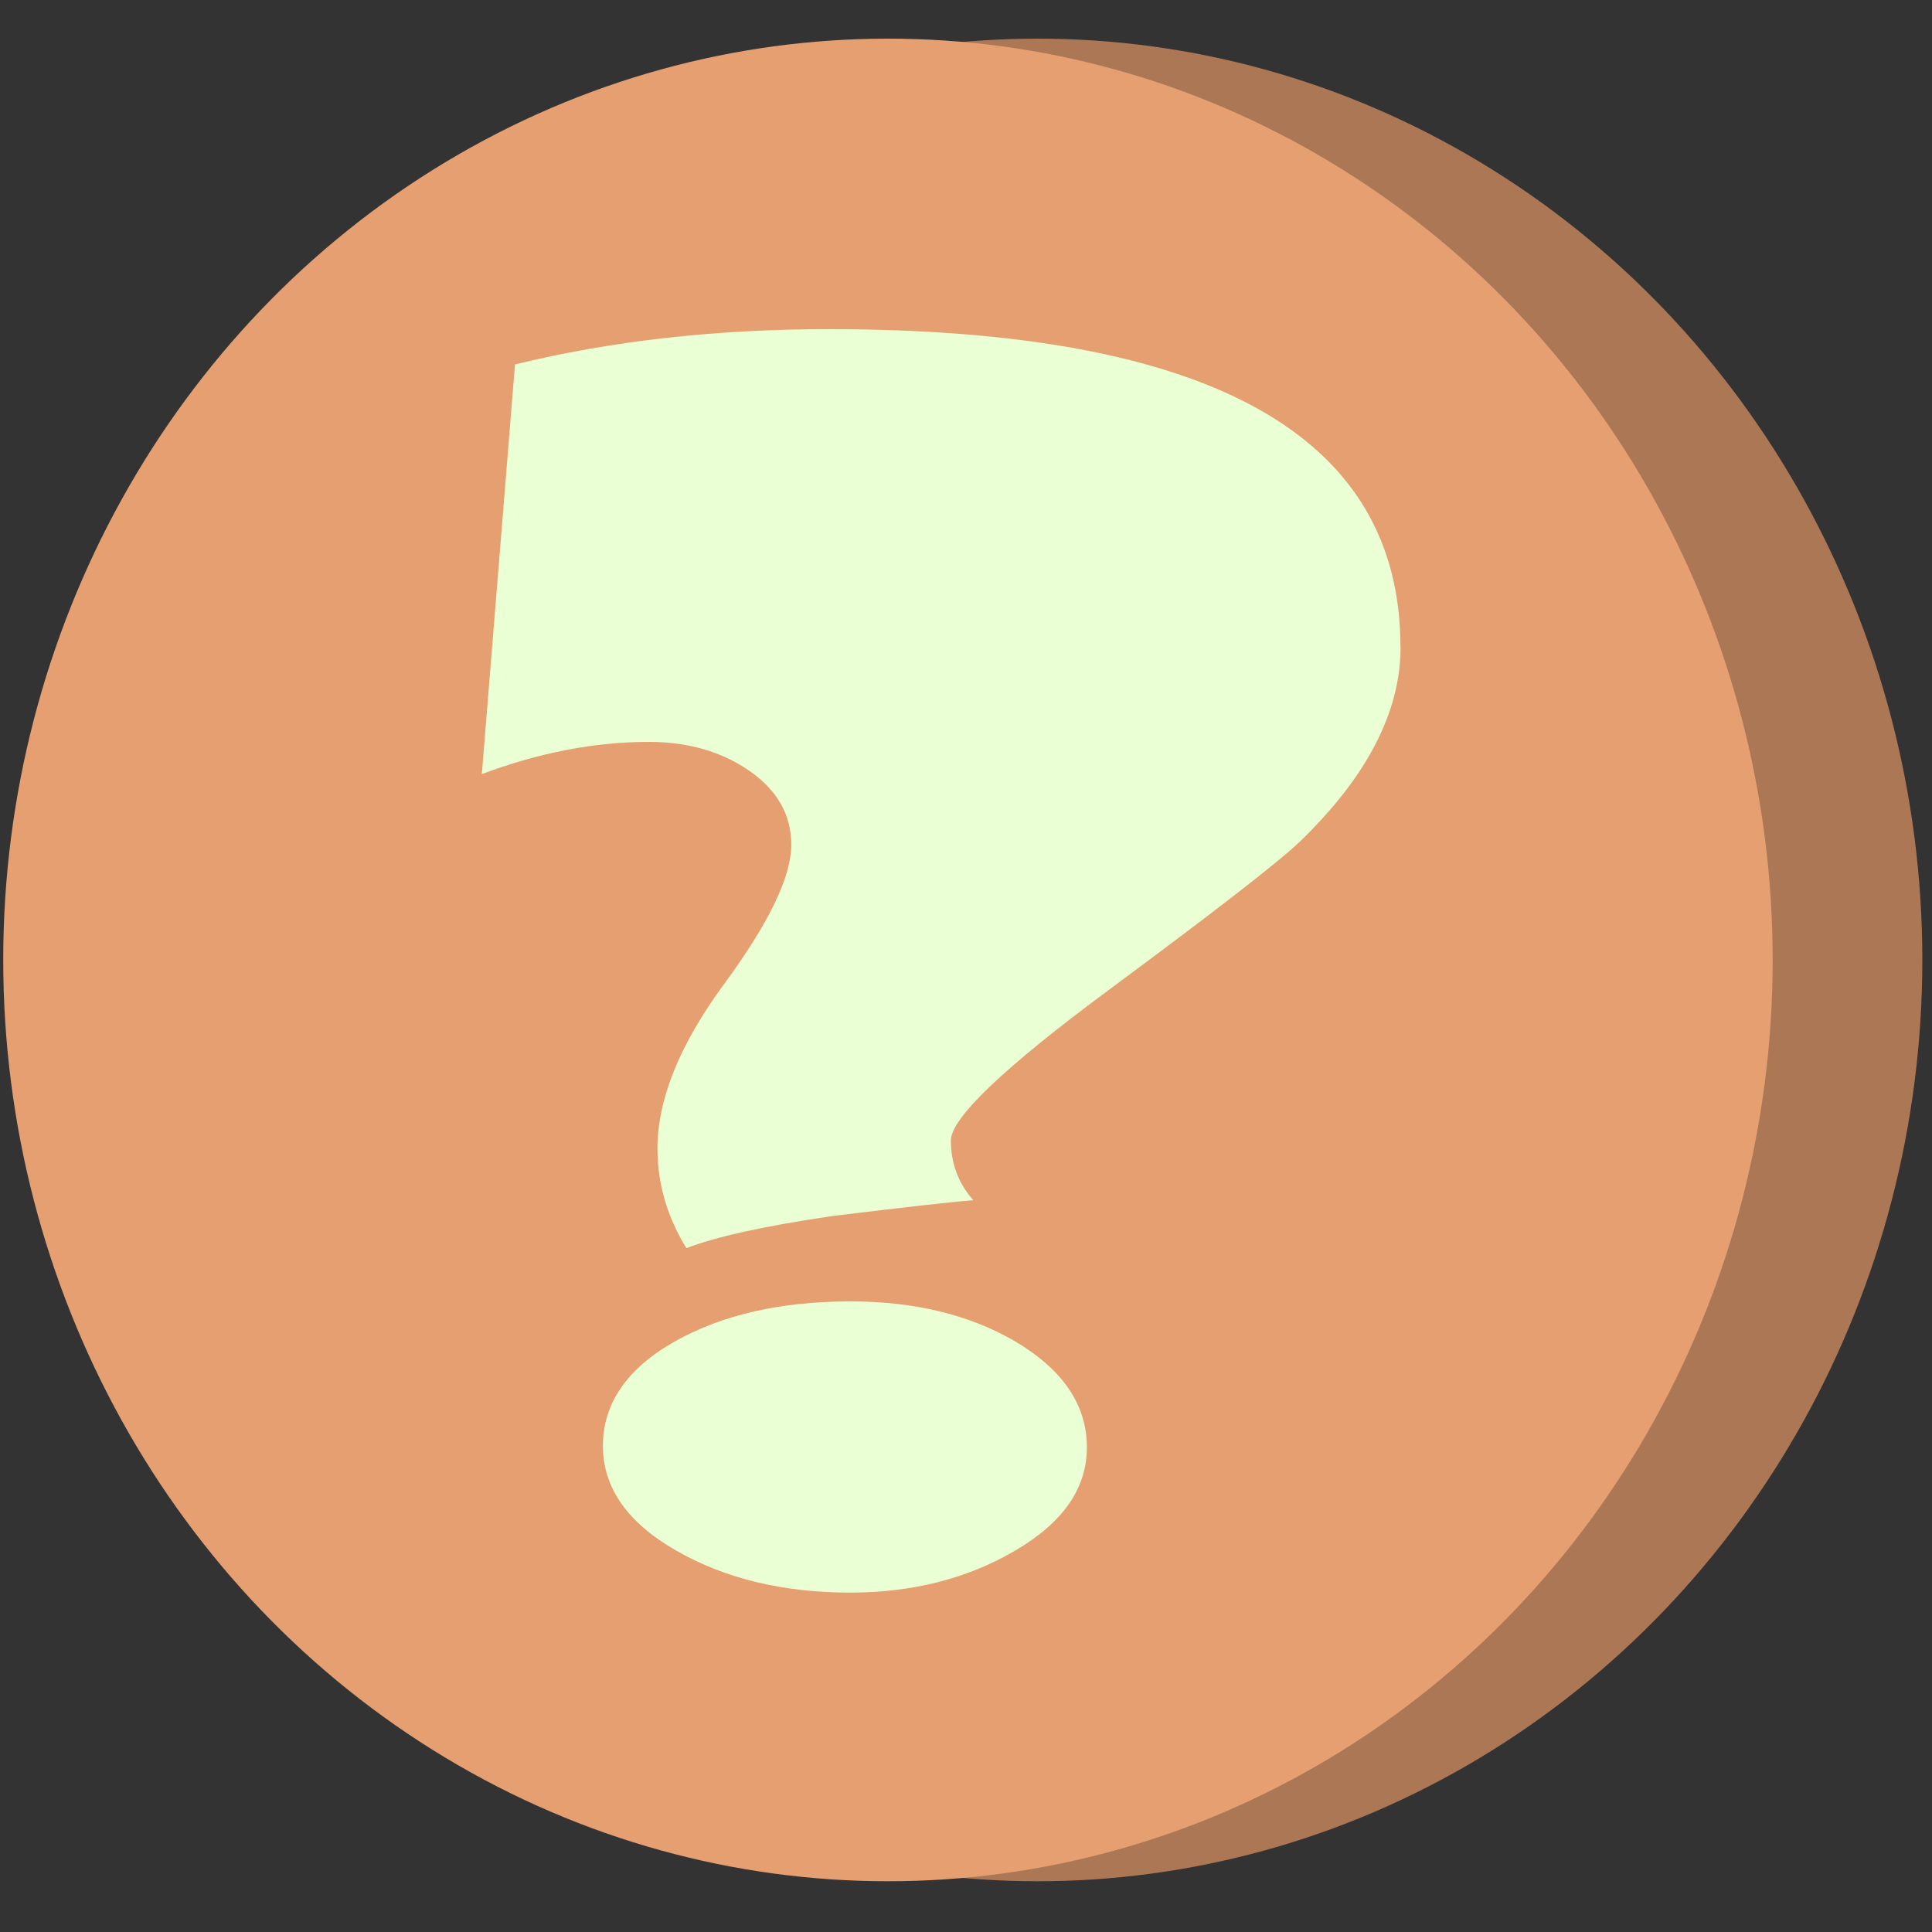 <?xml version="1.0" encoding="UTF-8"?><svg id="Layer_1" xmlns="http://www.w3.org/2000/svg" width="300" height="300" viewBox="0 0 300 300"><rect x="0" y="0" width="300" height="300" fill="#333333" stroke="none"/><defs><style>.cls-1{fill:#ebffd4;}.cls-1,.cls-2,.cls-3,.cls-4{stroke-width:0px;}.cls-2{fill:#e59f71;}.cls-3{fill:#ac7755;}.cls-4{fill:#59483a;}</style></defs><path class="cls-4" d="m-319.96,1619.37s99.34-307.9,84.69-693.52c0,0-127.51-110.2-159.9-42.69-32.39,67.51-106.67,155.34-136.69,137.94-30.02-17.4-57.66,21.12-79.95,13.74-22.29-7.37-97.38-39-25.17-70.42,72.21-31.42,118.43-17.67,118.43-17.67,0,0,105.84-85.63,102.75-141.01-3.09-55.38-103.16-75.26-103.16-75.26,0,0-81.5-18.8-77.37-110.42,4.13-91.62-67.3-120.83-67.3-120.83,0,0-23.48-92.33,49.25-54.14,72.73,38.19,77.37,152.5,77.37,152.5,0,0,12.98,68.05,86.49,85.87,73.51,17.82,94.04,89.13,94.04,89.13,0,0,89.85,58.89,54.16-29.78-35.69-88.67-33.53-122.74-33.53-122.74,0,0-35.59-80.58-77.37-73.34-41.78,7.25-64.47-119.72-64.47-119.72,0,0,3.88-55.81,41.26-42.28,37.38,13.53,30.95,60.36,30.95,60.36,0,0,104.81,32.43,118.63,72.62,13.82,40.19,53.05,197.51,53.05,197.51,0,0,31.33,59.12,37.21,0,5.88-59.12,46.42-184.35,46.42-184.35,0,0,.79-146.52,0-146.14s-8.15-67.67-7.74-68.73,73.23-123.91,82.53,0c9.29,123.91,18.45,156.73,0,201.71-18.45,44.98-57.48,244.98-56.74,244.73s25.79,43.3,25.79,43.3c0,0,98.63-152.02,98-152.59-.63-.58,11.21-183.16,72.21-208.07,61-24.9,56.98,32.04,20.63,85.78-36.35,53.74,9.08,106-28.37,184.35-37.45,78.35-98,157.81-98,157.81,0,0-83.5,33.59-64.47,75.38,19.02,41.79,26.03,670.92,25.79,670.97s-267.6,183.62-239.43,0Z"/><ellipse class="cls-3" cx="161.12" cy="149.06" rx="137.38" ry="143.06"/><ellipse class="cls-2" cx="137.88" cy="149.06" rx="137.38" ry="143.06"/><path class="cls-1" d="m217.48,100.46c0,10.08-5.21,20.15-15.63,30.22-3.33,3.17-13.19,10.83-29.59,22.97-16.41,12.15-24.61,19.97-24.61,23.46s1.16,6.66,3.49,9.26c-3.22.24-10.47,1.06-21.78,2.44-10.53,1.54-18.12,3.21-22.78,5-2.99-4.87-4.49-10.03-4.49-15.48,0-7.64,3.46-16.17,10.39-25.59,6.93-9.42,10.39-16.61,10.39-21.57,0-4.63-2.16-8.45-6.48-11.46-4.32-3-9.53-4.51-15.63-4.51-8.42,0-17.07,1.67-25.94,5l5.15-63.61c14.96-3.66,31.2-5.48,48.71-5.48,59.19,0,88.78,16.45,88.78,49.36Zm-48.71,124.3c0,6.34-3.71,11.68-11.14,16.02-7.43,4.35-15.96,6.52-25.6,6.52-10.42,0-19.43-2.17-27.02-6.52-7.59-4.35-11.39-9.77-11.39-16.27s3.68-11.96,11.06-16.15c7.37-4.18,16.49-6.28,27.35-6.28,9.98,0,18.51,2.07,25.6,6.21,7.42,4.39,11.14,9.87,11.14,16.45Z"/></svg>